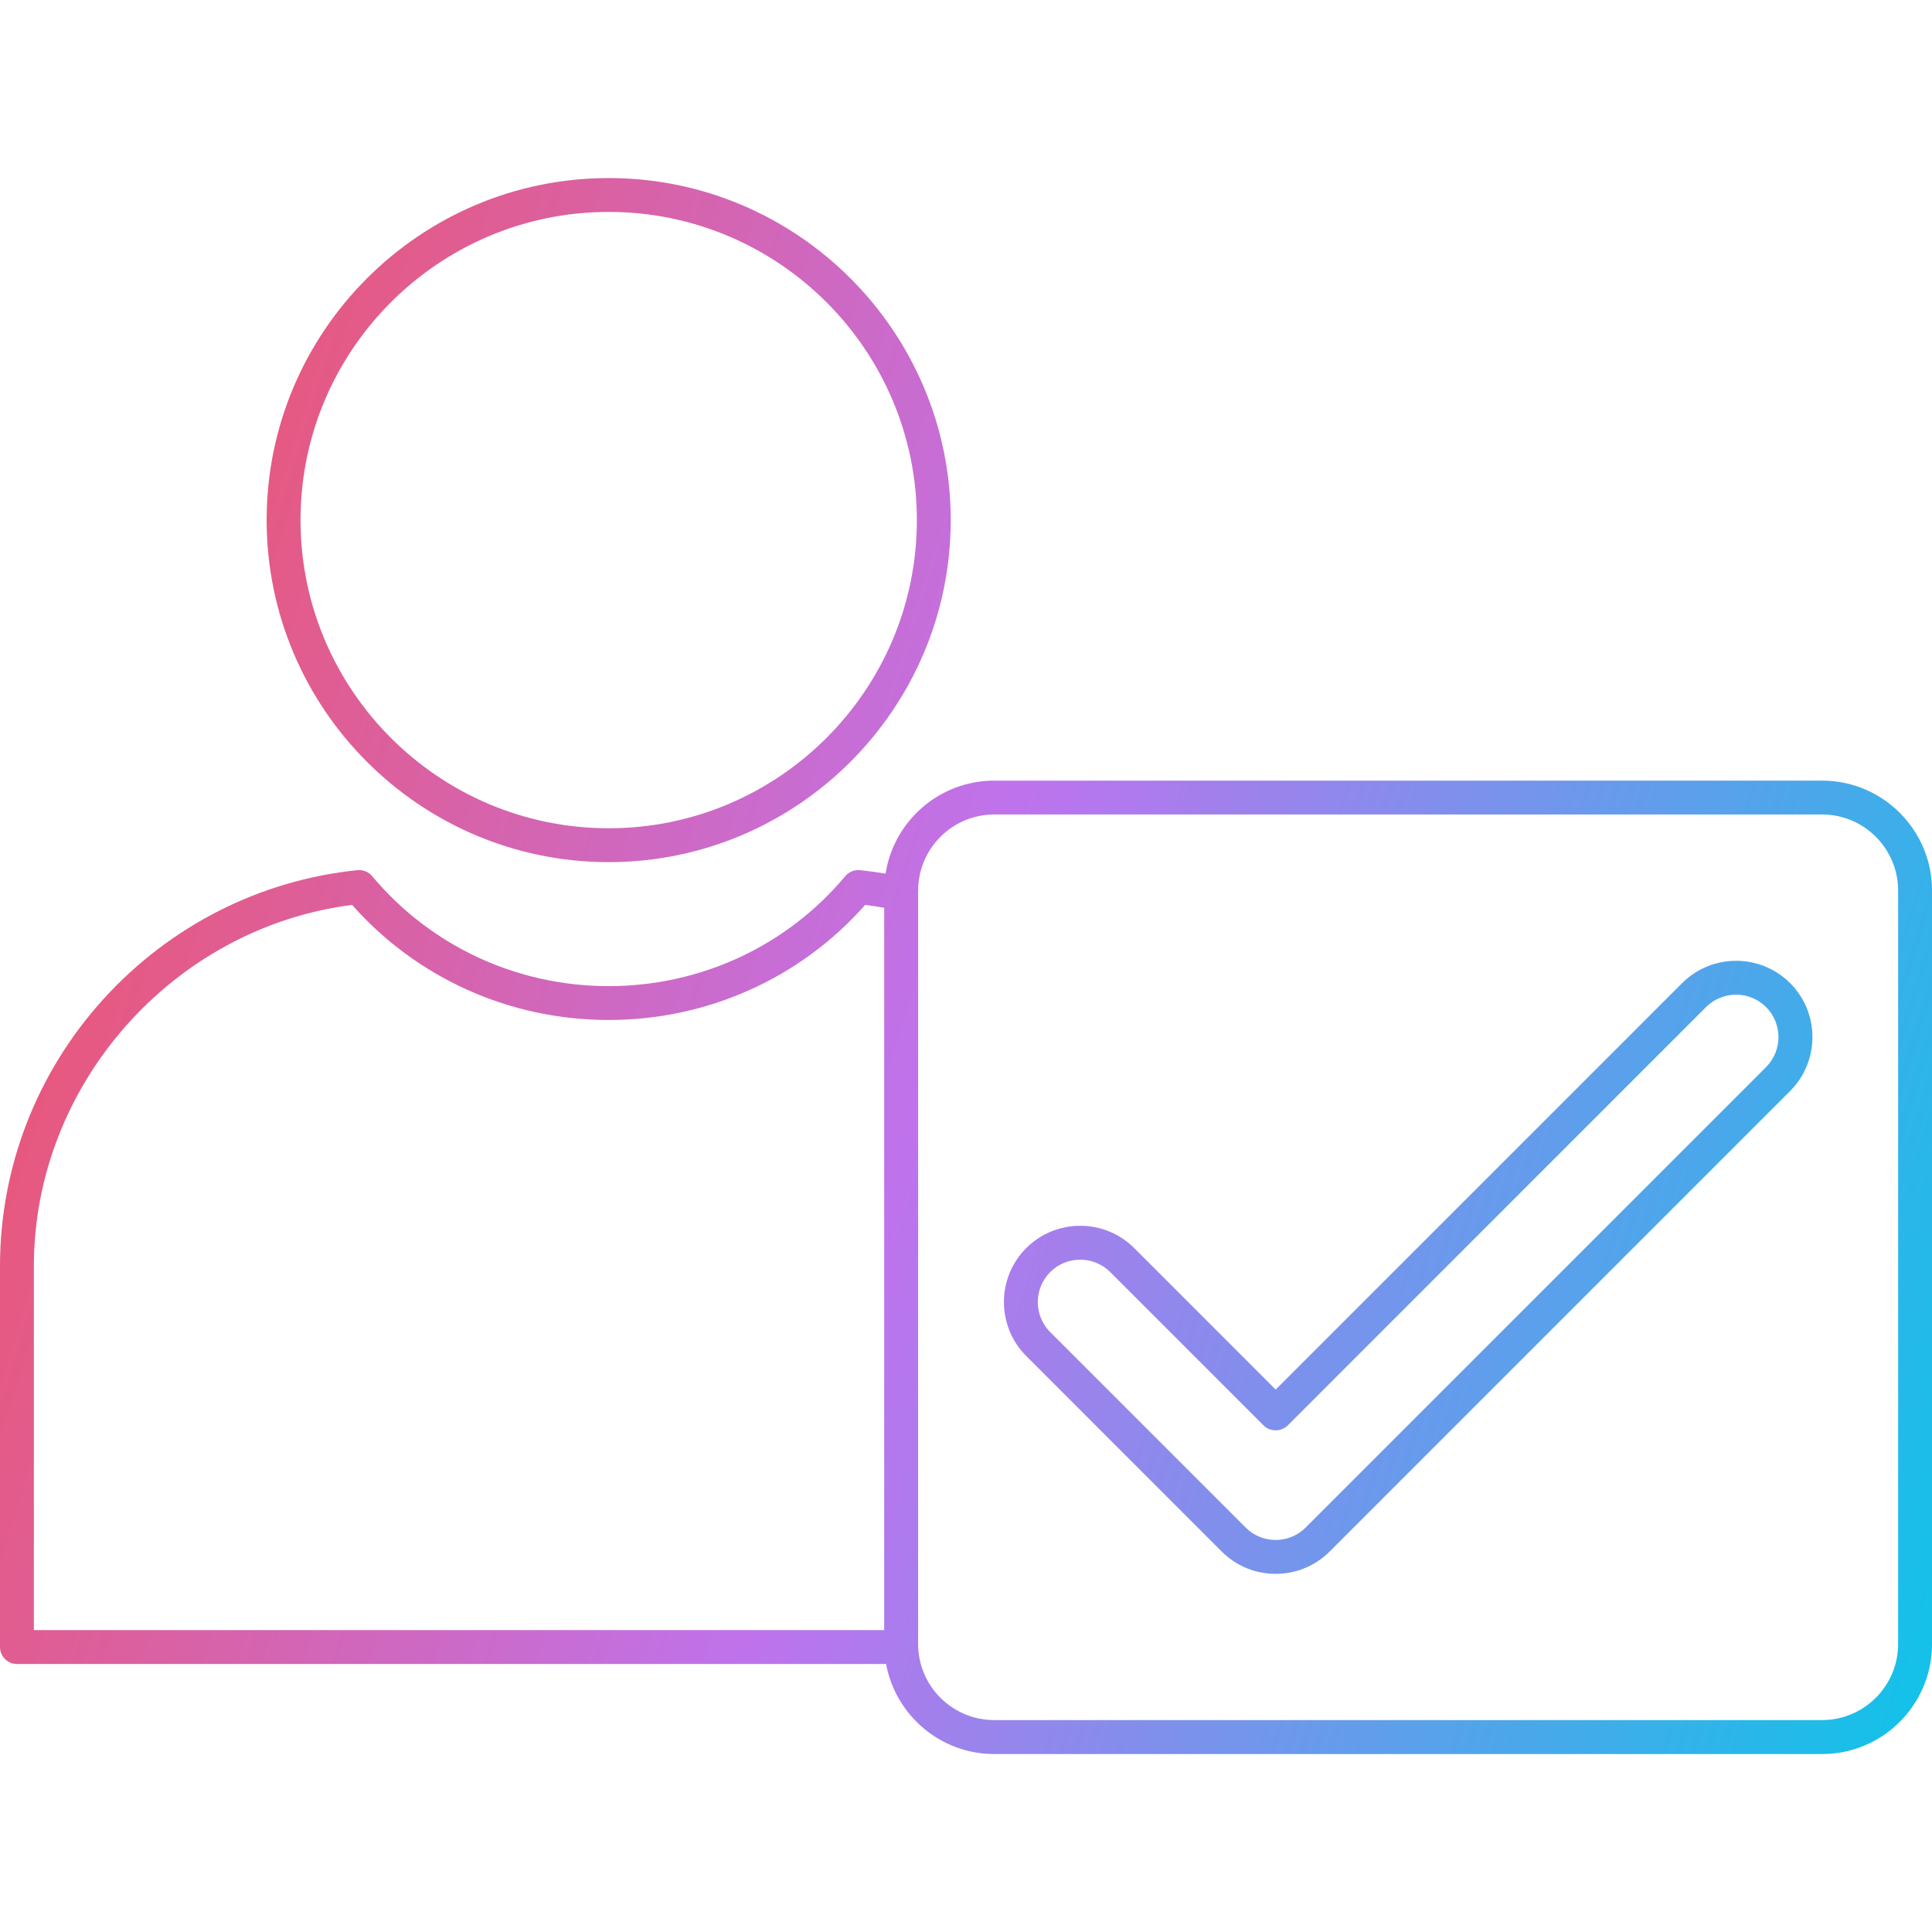 <svg clip-rule="evenodd" fill-rule="evenodd" height="512" image-rendering="optimizeQuality" shape-rendering="geometricPrecision" text-rendering="geometricPrecision" viewBox="0 0 43.349 43.349" width="512" xmlns="http://www.w3.org/2000/svg" xmlns:xlink="http://www.w3.org/1999/xlink"><linearGradient id="id0" gradientUnits="userSpaceOnUse" x1="-2.113" x2="45.462" y1="14.256" y2="29.093"><stop offset="0" stop-color="#f4505d"/><stop offset=".502" stop-color="#be73ed"/><stop offset="1" stop-color="#15c0e9"/></linearGradient><g id="Layer_x0020_1"><path d="m24.237 28.264c-.245 0-.488.092-.673.278-.371.371-.371.975 0 1.347l4.385 4.385c.18.18.419.279.673.279.255 0 .493-.099.673-.278l.004-.005 10.327-10.327c.371-.371.371-.975-0-1.347-.371-.371-.975-.371-1.347 0l-9.388 9.389c-.143.143-.395.143-.538 0l-3.443-3.443c-.186-.186-.43-.278-.673-.278zm-23.477 8.311h19.079v-16.206c-.141-.026-.284-.048-.427-.065-1.451 1.644-3.537 2.582-5.756 2.582-2.218 0-4.303-.939-5.755-2.582-4.02.512-7.141 4.033-7.141 8.103l0 8.168zm19.12.76h-19.5c-.21 0-.38-.169-.38-.38l0-8.549c0-2.216.827-4.346 2.327-5.996 1.49-1.638 3.511-2.664 5.693-2.886.127-.012.25.038.331.135 1.311 1.568 3.245 2.467 5.306 2.467 2.063 0 3.997-.899 5.308-2.467.081-.097.204-.146.331-.135.191.02.383.046.574.078.183-1.181 1.207-2.087 2.438-2.087l18.576-0c1.361 0 2.466 1.107 2.466 2.468v16.905c0 1.361-1.106 2.468-2.466 2.468h-18.575c-1.208 0-2.216-.872-2.427-2.02zm.718-17.315c.001.012.002.025.002.037l0 16.83c0 .018.001.036.001.053.028.916.783 1.654 1.706 1.654h18.576c.941 0 1.706-.766 1.706-1.707l0-16.905c0-.942-.766-1.707-1.706-1.707h-18.575c-.941 0-1.707.765-1.707 1.707 0 .013-.001.025-.002.038zm-6.94-15.265c-3.813 0-6.915 3.101-6.915 6.914s3.101 6.915 6.915 6.915c3.813 0 6.914-3.102 6.914-6.915 0-3.812-3.101-6.914-6.913-6.914zm0 14.589c-4.232 0-7.675-3.443-7.675-7.675 0-4.231 3.443-7.674 7.675-7.674 4.232 0 7.674 3.443 7.674 7.674 0 4.232-3.443 7.675-7.674 7.675zm14.964 15.969c-.457 0-.887-.178-1.211-.502l-4.384-4.385c-.668-.667-.669-1.755-.001-2.422.668-.667 1.755-.668 2.423 0h0l3.174 3.174 9.12-9.12c.668-.667 1.754-.667 2.422 0 .669.668.668 1.755 0 2.422l-10.327 10.328c-.327.327-.758.505-1.215.505z" fill="url(#id0)"/></g></svg>
